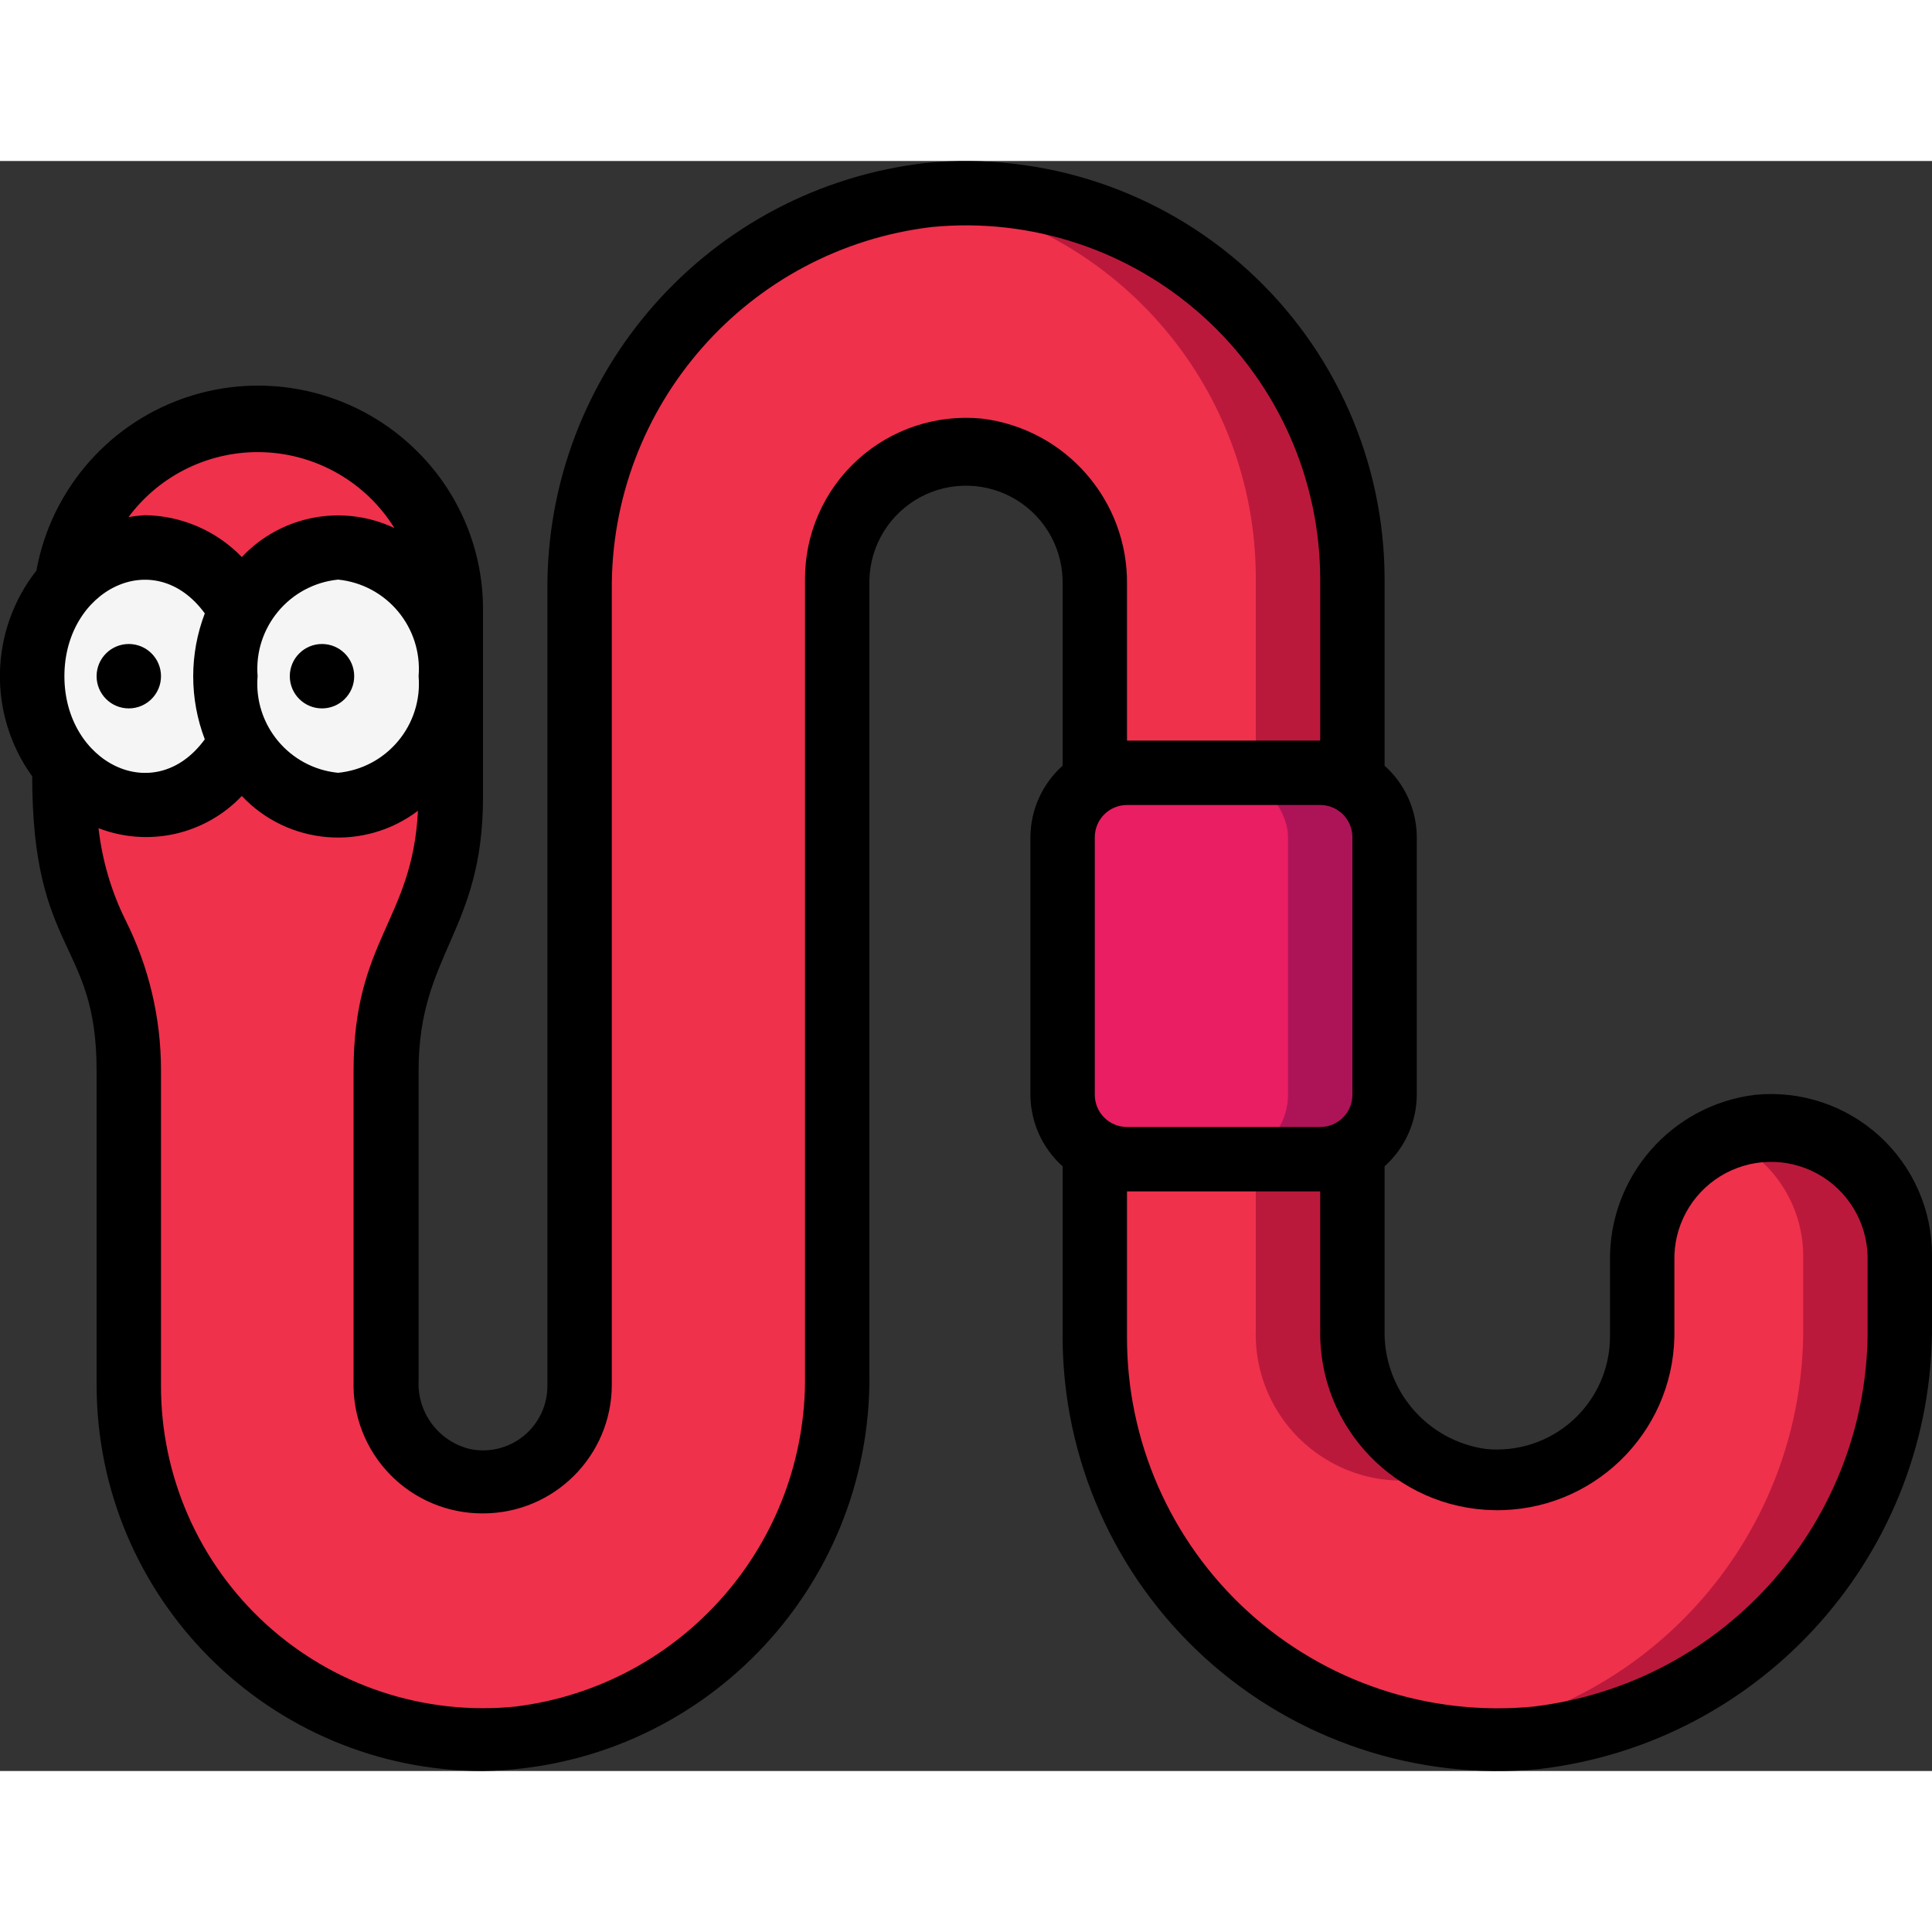 <svg height="512" viewBox="0 0 60 50" width="512" xmlns="http://www.w3.org/2000/svg"><rect x="0" y="0" width="60" height="50" fill="#333333" stroke="none"/><g id="015---Worm" fill="none"><g id="Icons" transform="translate(1)"><path id="Shape" d="m58 34v2.13c.078 6.533-4.799 12.067-11.29 12.81-3.508.338-6.996-.819-9.606-3.188s-4.1-5.728-4.104-9.252v-23.33c.042-2.109-1.517-3.909-3.61-4.17-1.127-.11-2.247.262-3.084 1.024s-1.311 1.844-1.306 2.976v24.68c.093 5.773-4.213 10.672-9.95 11.32-3.095.297-6.17-.73-8.466-2.826-2.296-2.096-3.598-5.066-3.584-8.174v-9.76c.001-1.472-.342-2.924-1-4.24-1.25-2.51-1-3.92-.93-10.87.476-3.092 3.247-5.299 6.367-5.071 3.12.228 5.541 2.813 5.563 5.941v5.76c0 3.94-2 4.54-2 8.48v9.63c-.008 1.109.559 2.143 1.5 2.73.929.536 2.073.536 3.001-0.0.928-.536 1.5-1.527 1.499-2.6v-24.65c-.076-6.277 4.613-11.592 10.85-12.3 3.368-.324 6.716.788 9.22 3.064s3.931 5.502 3.93 8.886v23.3c-.018 1.959 1.175 3.726 3 4.44 1.377.487 2.904.275 4.097-.568s1.902-2.212 1.903-3.672v-2.33c-.012-1.681.979-3.208 2.52-3.88 1.231-.49 2.625-.339 3.722.404s1.756 1.981 1.758 3.306z" fill="#ef314c"/><path id="Shape" d="m38 13v23.3c-.047 1.489.64 2.905 1.837 3.791 1.197.886 2.753 1.128 4.163.649-1.825-.714-3.018-2.481-3-4.44v-23.3c.001-3.384-1.426-6.61-3.93-8.886s-5.852-3.388-9.22-3.064h-.37c6.025.749 10.541 5.879 10.52 11.95z" fill="#bb193b"/><path id="Shape" d="m52.49 30.3c1.512.607 2.505 2.071 2.51 3.7v2.13c.076 6.423-4.638 11.899-11 12.78 3.605.387 7.203-.791 9.88-3.235 2.678-2.444 4.178-5.92 4.12-9.545v-2.13c-.001-1.331-.665-2.575-1.77-3.317s-2.507-.886-3.74-.383z" fill="#bb193b"/><path id="Shape" d="m6.5 14v4.1c-1.81 3.45-6.5 1.9-6.5-2.1s4.68-5.55 6.5-2z" fill="#f5f5f5"/><rect id="Rectangle-path" fill="#ad1457" height="12" rx="2" width="10" x="32" y="19"/><rect id="Rectangle-path" fill="#e91e63" height="12" rx="2" width="7" x="32" y="19"/><ellipse id="Oval" cx="9.5" cy="16" fill="#f5f5f5" rx="3.5" ry="4"/></g><g id="Layer_10" fill="#000" transform="translate(-1)"><path id="Shape" d="m55.51 29c-2.604.317-4.55 2.547-4.51 5.17v2.33c.002.991-.415 1.937-1.149 2.604s-1.715.992-2.701.896c-1.838-.254-3.193-1.845-3.15-3.7v-5.08c.632-.565.995-1.372 1-2.22v-8c-.005-.848-.368-1.655-1-2.22v-5.78c-0-3.663-1.546-7.157-4.257-9.62-2.711-2.464-6.336-3.669-9.983-3.32-6.741.772-11.814 6.505-11.76 13.29v24.65c.013.61-.253 1.192-.722 1.582-.469.389-1.091.544-1.688.418-.971-.238-1.638-1.131-1.59-2.13v-9.63c0-3.62 2-4.31 2-8.48v-5.76c.022-1.848-.699-3.628-2-4.94-1.834-1.859-4.55-2.543-7.046-1.774-2.496.77-4.355 2.864-4.824 5.434-1.461 1.864-1.514 4.468-.13 6.39 0 5.53 2 5.1 2 9.13v9.76c0 6.627 5.373 12 12 12 6.707-.11 12.067-5.613 12-12.32v-24.68c.03-1.072.63-2.046 1.574-2.556.943-.51 2.087-.477 3.0.085.913.562 1.457 1.569 1.426 2.641v5.61c-.632.565-.995 1.372-1 2.22v8c.005.848.368 1.655 1 2.22v5.28c.002 3.806 1.61 7.435 4.428 9.993s6.584 3.81 10.372 3.447c6.992-.821 12.248-6.77 12.2-13.81v-2.13c.007-1.416-.587-2.768-1.633-3.721-1.047-.953-2.448-1.418-3.857-1.279zm-20.51 0v-8c0-.552.448-1 1-1h6c.552 0 1 .448 1 1v8c0 .552-.448 1-1 1h-6c-.552 0-1-.448-1-1zm-32-13c0-2.68 2.79-4.1 4.36-1.95-.48 1.259-.48 2.651 0 3.91-1.57 2.15-4.36.72-4.36-1.96zm6 0c-.122-1.514.989-2.847 2.5-3 1.511.153 2.622 1.486 2.5 3 .128 1.515-.986 2.852-2.5 3-1.514-.148-2.628-1.485-2.5-3zm4.25-4.6c-1.608-.76-3.522-.396-4.74.9-.787-.815-1.867-1.283-3-1.3-.174.01-.348.03-.52.06.987-1.329 2.567-2.083 4.22-2.015 1.653.068 3.166.95 4.04 2.355zm18.24-3.4c-1.409-.139-2.81.326-3.857 1.279-1.047.953-1.64 2.305-1.633 3.721v24.68c.075 5.233-3.805 9.682-9 10.32-2.821.284-5.629-.643-7.727-2.55-2.098-1.907-3.287-4.615-3.273-7.45v-9.76c.001-1.625-.379-3.228-1.11-4.68-.439-.892-.719-1.852-.83-2.84 1.549.599 3.306.204 4.45-1 1.439 1.527 3.796 1.725 5.47.46-.17 3.41-2 4-2 8.07v9.63c-.033 1.085.377 2.137 1.135 2.914.758.777 1.799 1.212 2.885 1.206 2.209 0 4-1.791 4-4v-24.65c-.055-5.751 4.229-10.622 9.94-11.3 3.088-.299 6.158.72 8.454 2.805 2.297 2.085 3.606 5.043 3.606 8.145v5h-6v-4.83c.04-2.623-1.906-4.853-4.51-5.17zm27.51 28.13c.089 6.03-4.392 11.154-10.38 11.87-3.238.314-6.458-.758-8.863-2.949-2.405-2.191-3.77-5.298-3.757-8.551v-4.5h6v4.3c-.055 3.038 2.362 5.545 5.4 5.6s5.545-2.362 5.6-5.4v-2.33c-.03-1.072.513-2.078 1.426-2.641.913-.562 2.057-.595 3-.085.943.51 1.543 1.484 1.574 2.556z"/><circle id="Oval" cx="5" cy="16" r="1"/><circle id="Oval" cx="11" cy="16" r="1"/></g></g></svg>